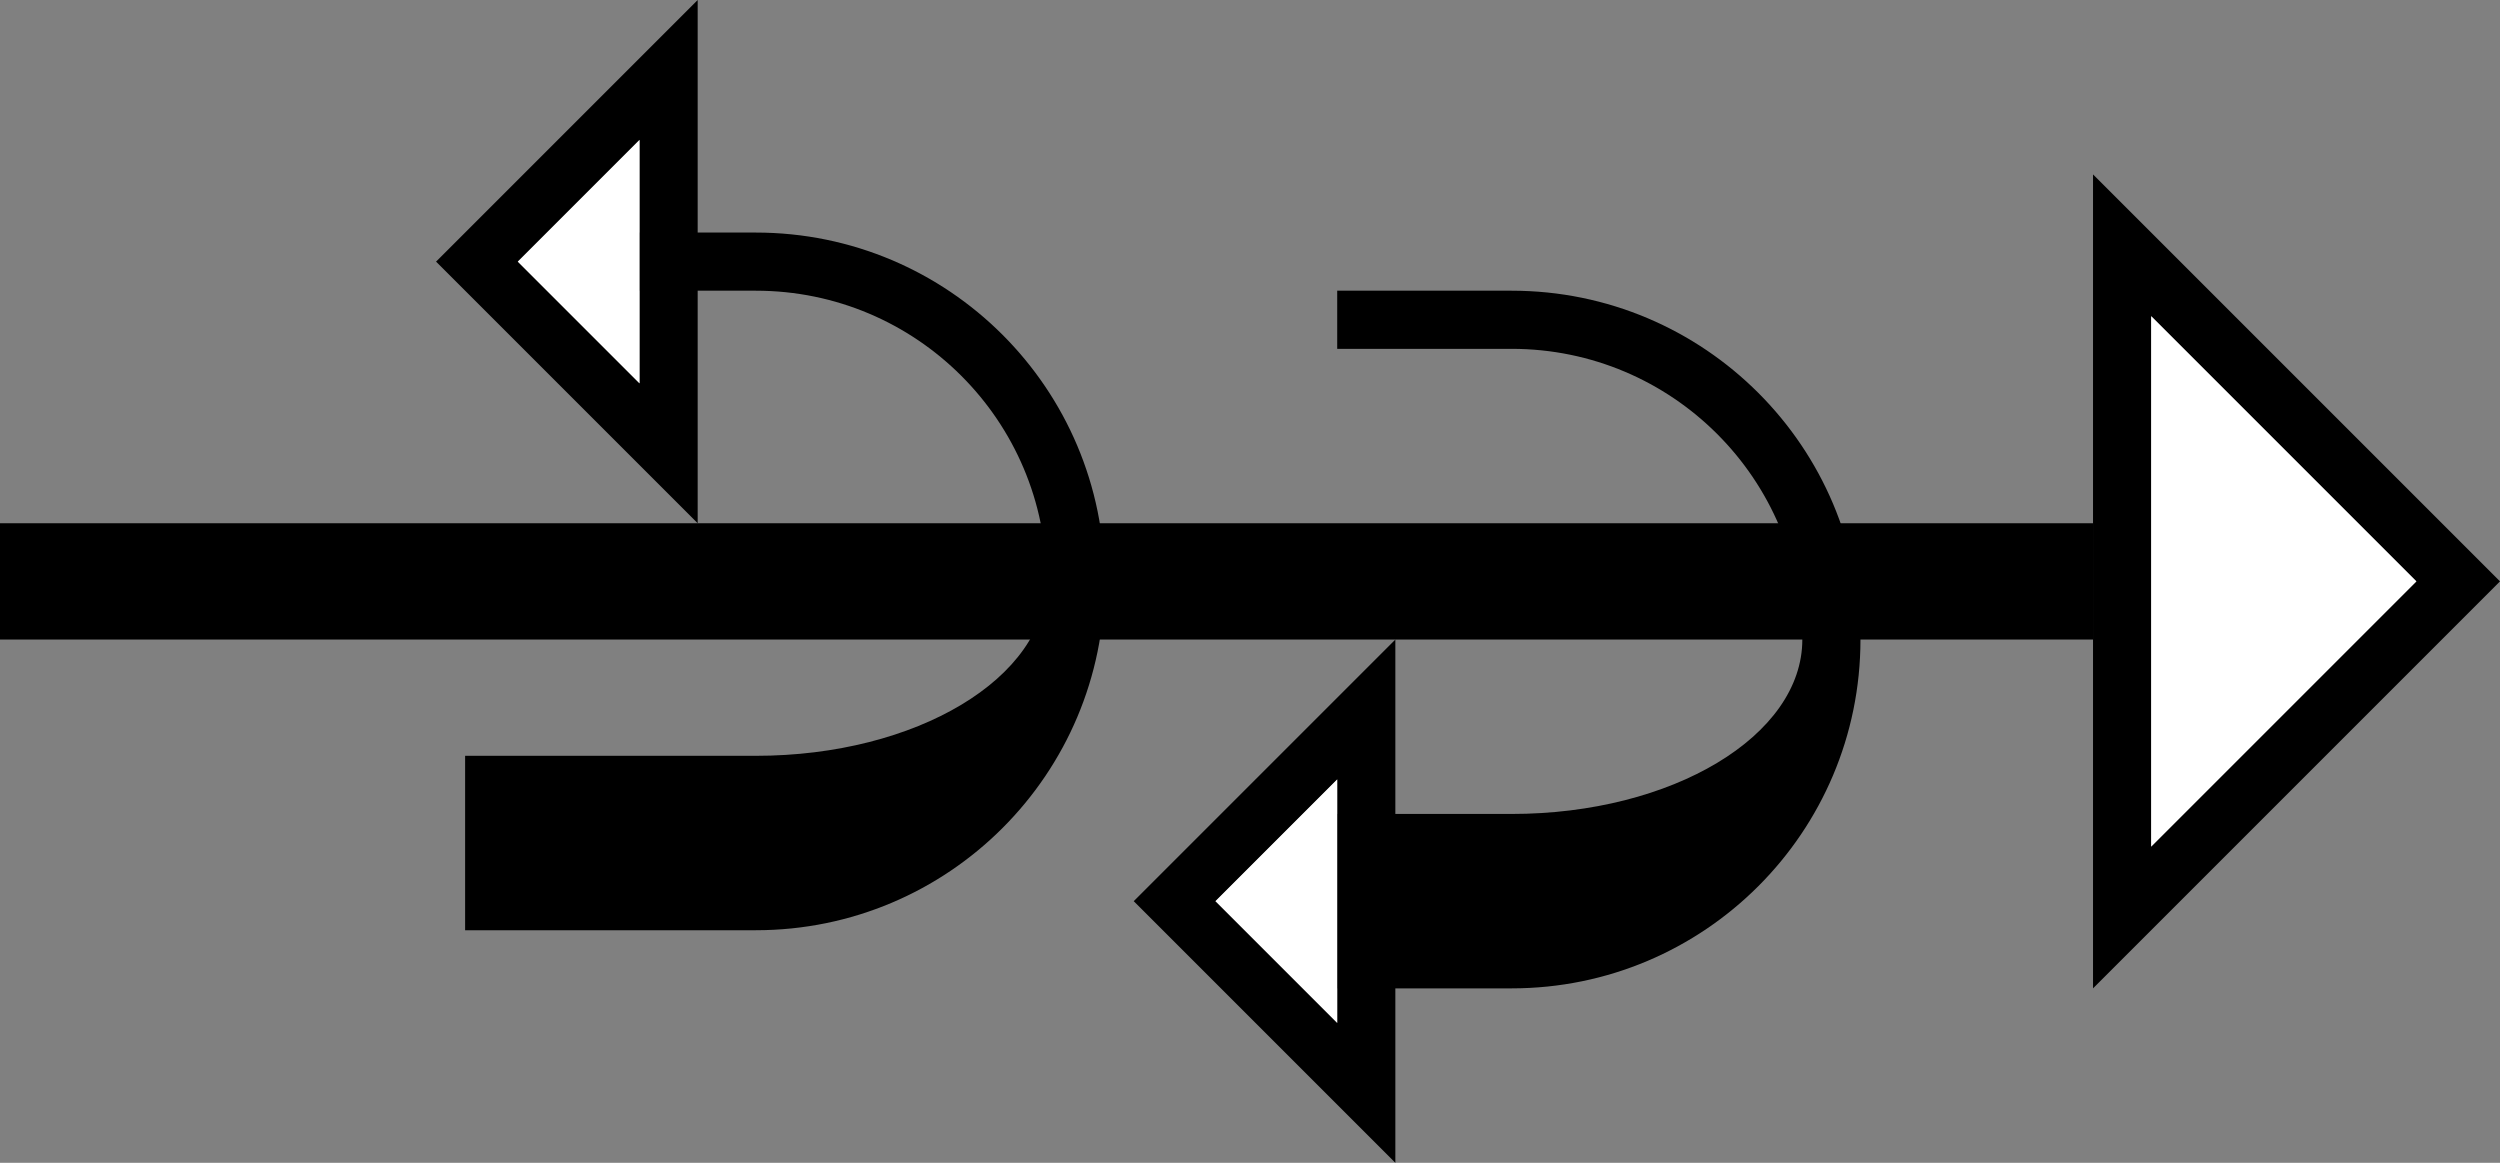 <?xml version="1.0" encoding="UTF-8" standalone="no"?>
<svg
   xmlns:dc="http://purl.org/dc/elements/1.1/"
   xmlns:cc="http://creativecommons.org/ns#"
   xmlns:rdf="http://www.w3.org/1999/02/22-rdf-syntax-ns#"
   xmlns:svg="http://www.w3.org/2000/svg"
   xmlns="http://www.w3.org/2000/svg"
   xmlns:sodipodi="http://sodipodi.sourceforge.net/DTD/sodipodi-0.dtd"
   xmlns:inkscape="http://www.inkscape.org/namespaces/inkscape"
   version="1.0"
   width="43"
   height="20"
   id="svg2"
   inkscape:version="0.47 r22583"
   sodipodi:docname="02-05-015-01-02-11.svg">
  <rect width="100%" height="100%" fill="#808080" stroke="none"/>
  <defs
     id="defs16">
    <inkscape:perspective
       sodipodi:type="inkscape:persp3d"
       inkscape:vp_x="0 : 23 : 1"
       inkscape:vp_y="0 : 1000 : 0"
       inkscape:vp_z="36 : 23 : 1"
       inkscape:persp3d-origin="18 : 15.333333 : 1"
       id="perspective18" />
  </defs>
  <sodipodi:namedview
     pagecolor="#ffffff"
     bordercolor="#666666"
     borderopacity="1"
     objecttolerance="10"
     gridtolerance="10"
     guidetolerance="10"
     inkscape:pageopacity="0"
     inkscape:pageshadow="2"
     inkscape:window-width="964"
     inkscape:window-height="721"
     id="namedview14"
     showgrid="true"
     inkscape:zoom="16.309417"
     inkscape:cx="21.500769"
     inkscape:cy="10.000358"
     inkscape:window-x="365"
     inkscape:window-y="0"
     inkscape:window-maximized="0"
     inkscape:current-layer="svg2"
     showborder="true">
    <inkscape:grid
       type="xygrid"
       id="grid2824"
       empspacing="5"
       visible="true"
       enabled="true"
       snapvisiblegridlinesonly="true" />
  </sodipodi:namedview>
  <path
     style="fill:#000000;fill-opacity:1;stroke:none"
     d="M 36,11 0,11 0,9 36,9 36,11 z"
     id="path2833" />
  <path
     style="fill:#000000;fill-opacity:1;stroke:none"
     d="m 26,5 c 3.314,0 6,2.686 6,6 0,3.314 -2.686,6 -6,6 l -3,0 0,-3 3,0 c 2.761,0 5,-1.343 5,-3 0,-2.761 -2.239,-5 -5,-5 l -3,0 0,-1 3,0 z"
     id="path2910" />
  <path
     style="fill:#000000;fill-opacity:1;stroke:none"
     d="m 24,11 -4.5,4.5 4.5,4.5 0,-9 z m -1,2.406 0,4.188 L 20.906,15.5 23,13.406 z"
     id="path2964" />
  <path
     style="fill:#000000;fill-opacity:1;stroke:none"
     d="m 36,17 7,-7 -7,-7 0,14 z M 37,14.562 37,5.438 41.562,10 37,14.562 z"
     id="path2997" />
  <path
     style="fill:#ffffff;fill-opacity:1;stroke:none"
     d="M 37,14.562 41.562,10 37,5.438 l 0,9.125 z"
     id="path2966" />
  <path
     style="fill:#ffffff;fill-opacity:1;stroke:none"
     d="M 23,13.406 20.906,15.5 23,17.594 l 0,-4.188 z"
     id="path2863" />
  <path
     id="path3225"
     d="m 11,4 0,1 2,0 c 2.761,0 5,2.239 5,5 0,1.657 -2.239,3 -5,3 l -5,0 0,3 5,0 c 3.314,0 6,-2.686 6,-6 0,-3.314 -2.686,-6 -6,-6 l -2,0 z"
     style="fill:#000000;fill-opacity:1;stroke:none" />
  <path
     id="path3227"
     d="M 12,0 7.5,4.5 12,9 12,0 z M 11,2.406 11,6.594 8.906,4.5 11,2.406 z"
     style="fill:#000000;fill-opacity:1;stroke:none" />
  <path
     id="path3229"
     d="M 11,2.406 8.906,4.5 11,6.594 11,2.406 z"
     style="fill:#ffffff;fill-opacity:1;stroke:none" />
</svg>
